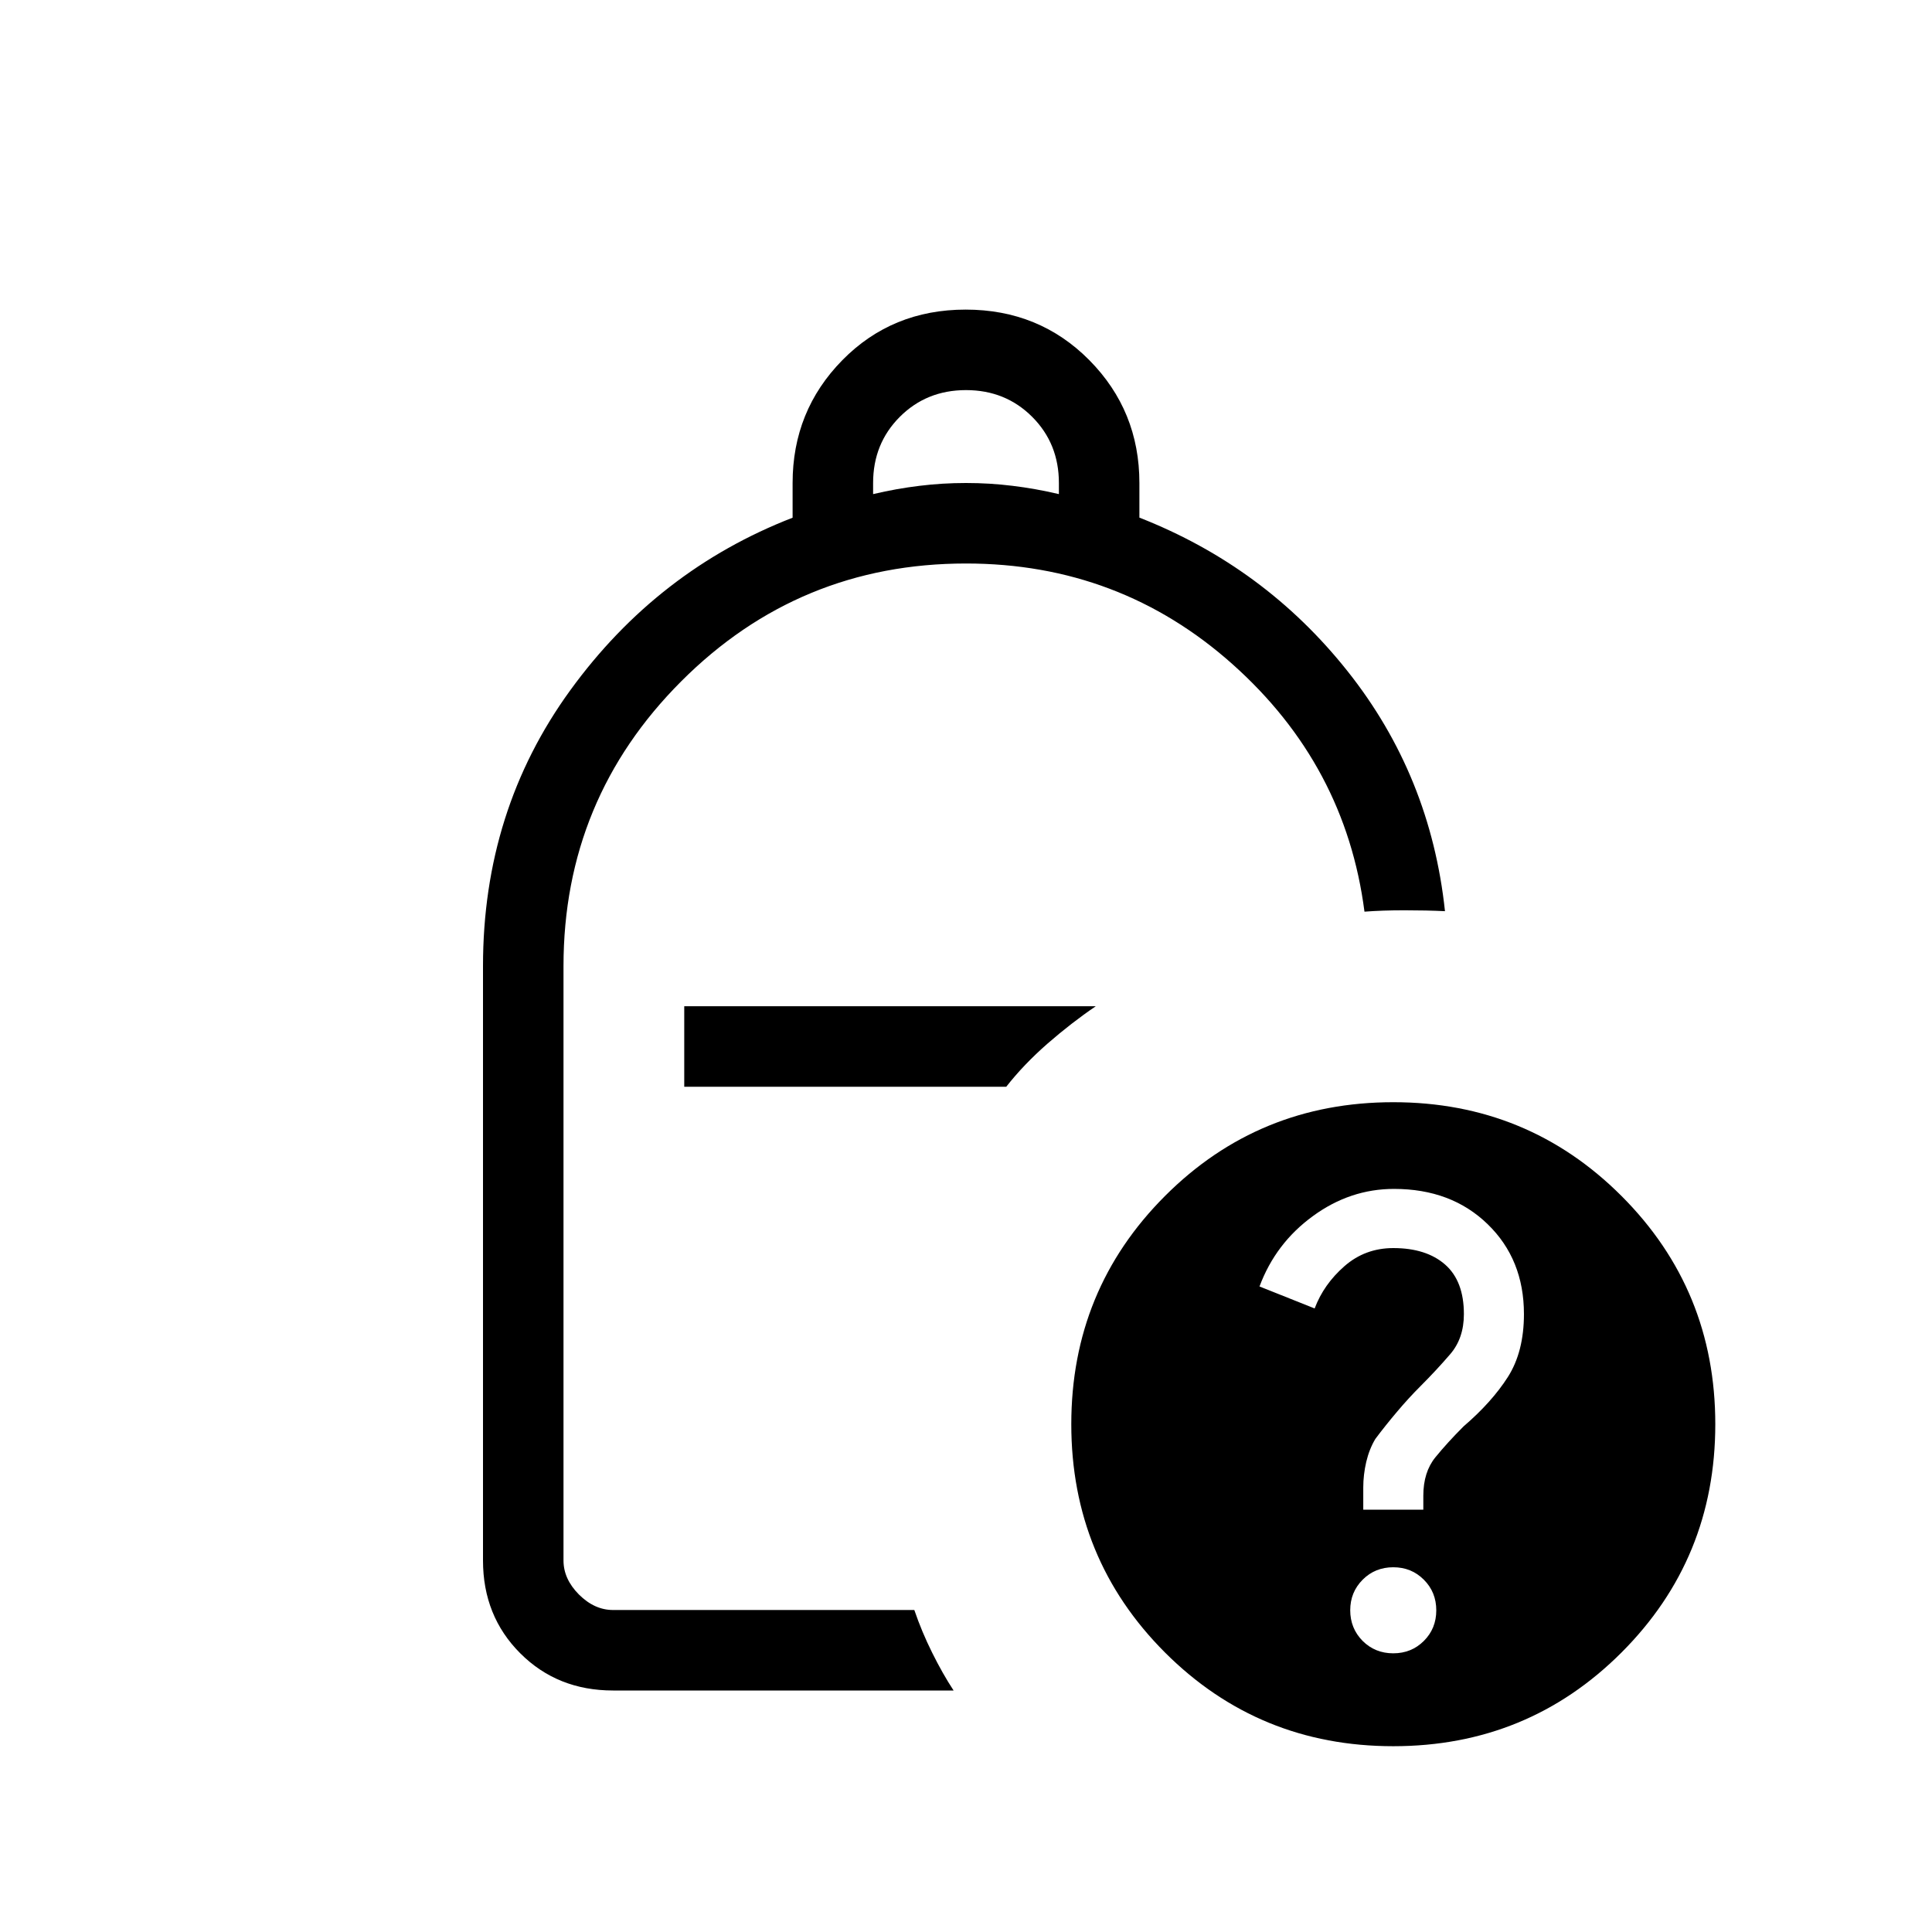 <svg xmlns="http://www.w3.org/2000/svg" width="1em" height="1em" viewBox="0 0 24 24"><path fill="currentColor" d="M10.846 6.138q.294-.069.577-.103Q11.706 6 12 6t.577.035q.283.034.577.103V6q0-.49-.332-.822q-.332-.332-.822-.332t-.822.332q-.332.332-.332.822zM7.616 21q-.691 0-1.153-.462Q6 20.075 6 19.385V12q0-1.933 1.084-3.425q1.083-1.492 2.762-2.144V6q0-.897.618-1.526q.618-.628 1.532-.628t1.536.628q.622.629.622 1.526v.43q1.556.61 2.586 1.908q1.031 1.297 1.21 2.981q-.227-.011-.504-.011t-.496.017q-.235-1.821-1.638-3.073Q13.908 7 12 7Q9.925 7 8.463 8.463T7 12v7.385q0 .23.192.423q.193.192.423.192h3.743q.092.27.222.531q.13.262.266.469zm.884-7.5h4q.215-.275.514-.537q.3-.261.598-.463H8.5zm8.808.192q1.67 0 2.835 1.165t1.165 2.835q0 1.671-1.165 2.836q-1.164 1.164-2.835 1.164t-2.836-1.164q-1.164-1.165-1.164-2.836q0-1.67 1.164-2.835t2.836-1.165m0 6.846q.226 0 .38-.154t.154-.38t-.154-.38q-.154-.155-.38-.155t-.38.154q-.155.155-.155.38t.154.381q.155.154.38.154m-.372-1.784h.746v-.173q0-.294.15-.478t.35-.384q.35-.3.55-.613q.2-.314.2-.782q0-.68-.451-1.117q-.451-.438-1.163-.438q-.546 0-1.008.338q-.463.337-.663.874l.685.273q.113-.3.37-.525q.257-.225.607-.225q.41 0 .644.205q.233.205.233.615q0 .301-.17.498q-.169.197-.369.397q-.15.15-.293.32q-.143.169-.268.336q-.075.125-.113.285q-.037.16-.037.317zM12.5 13.5"/></svg>